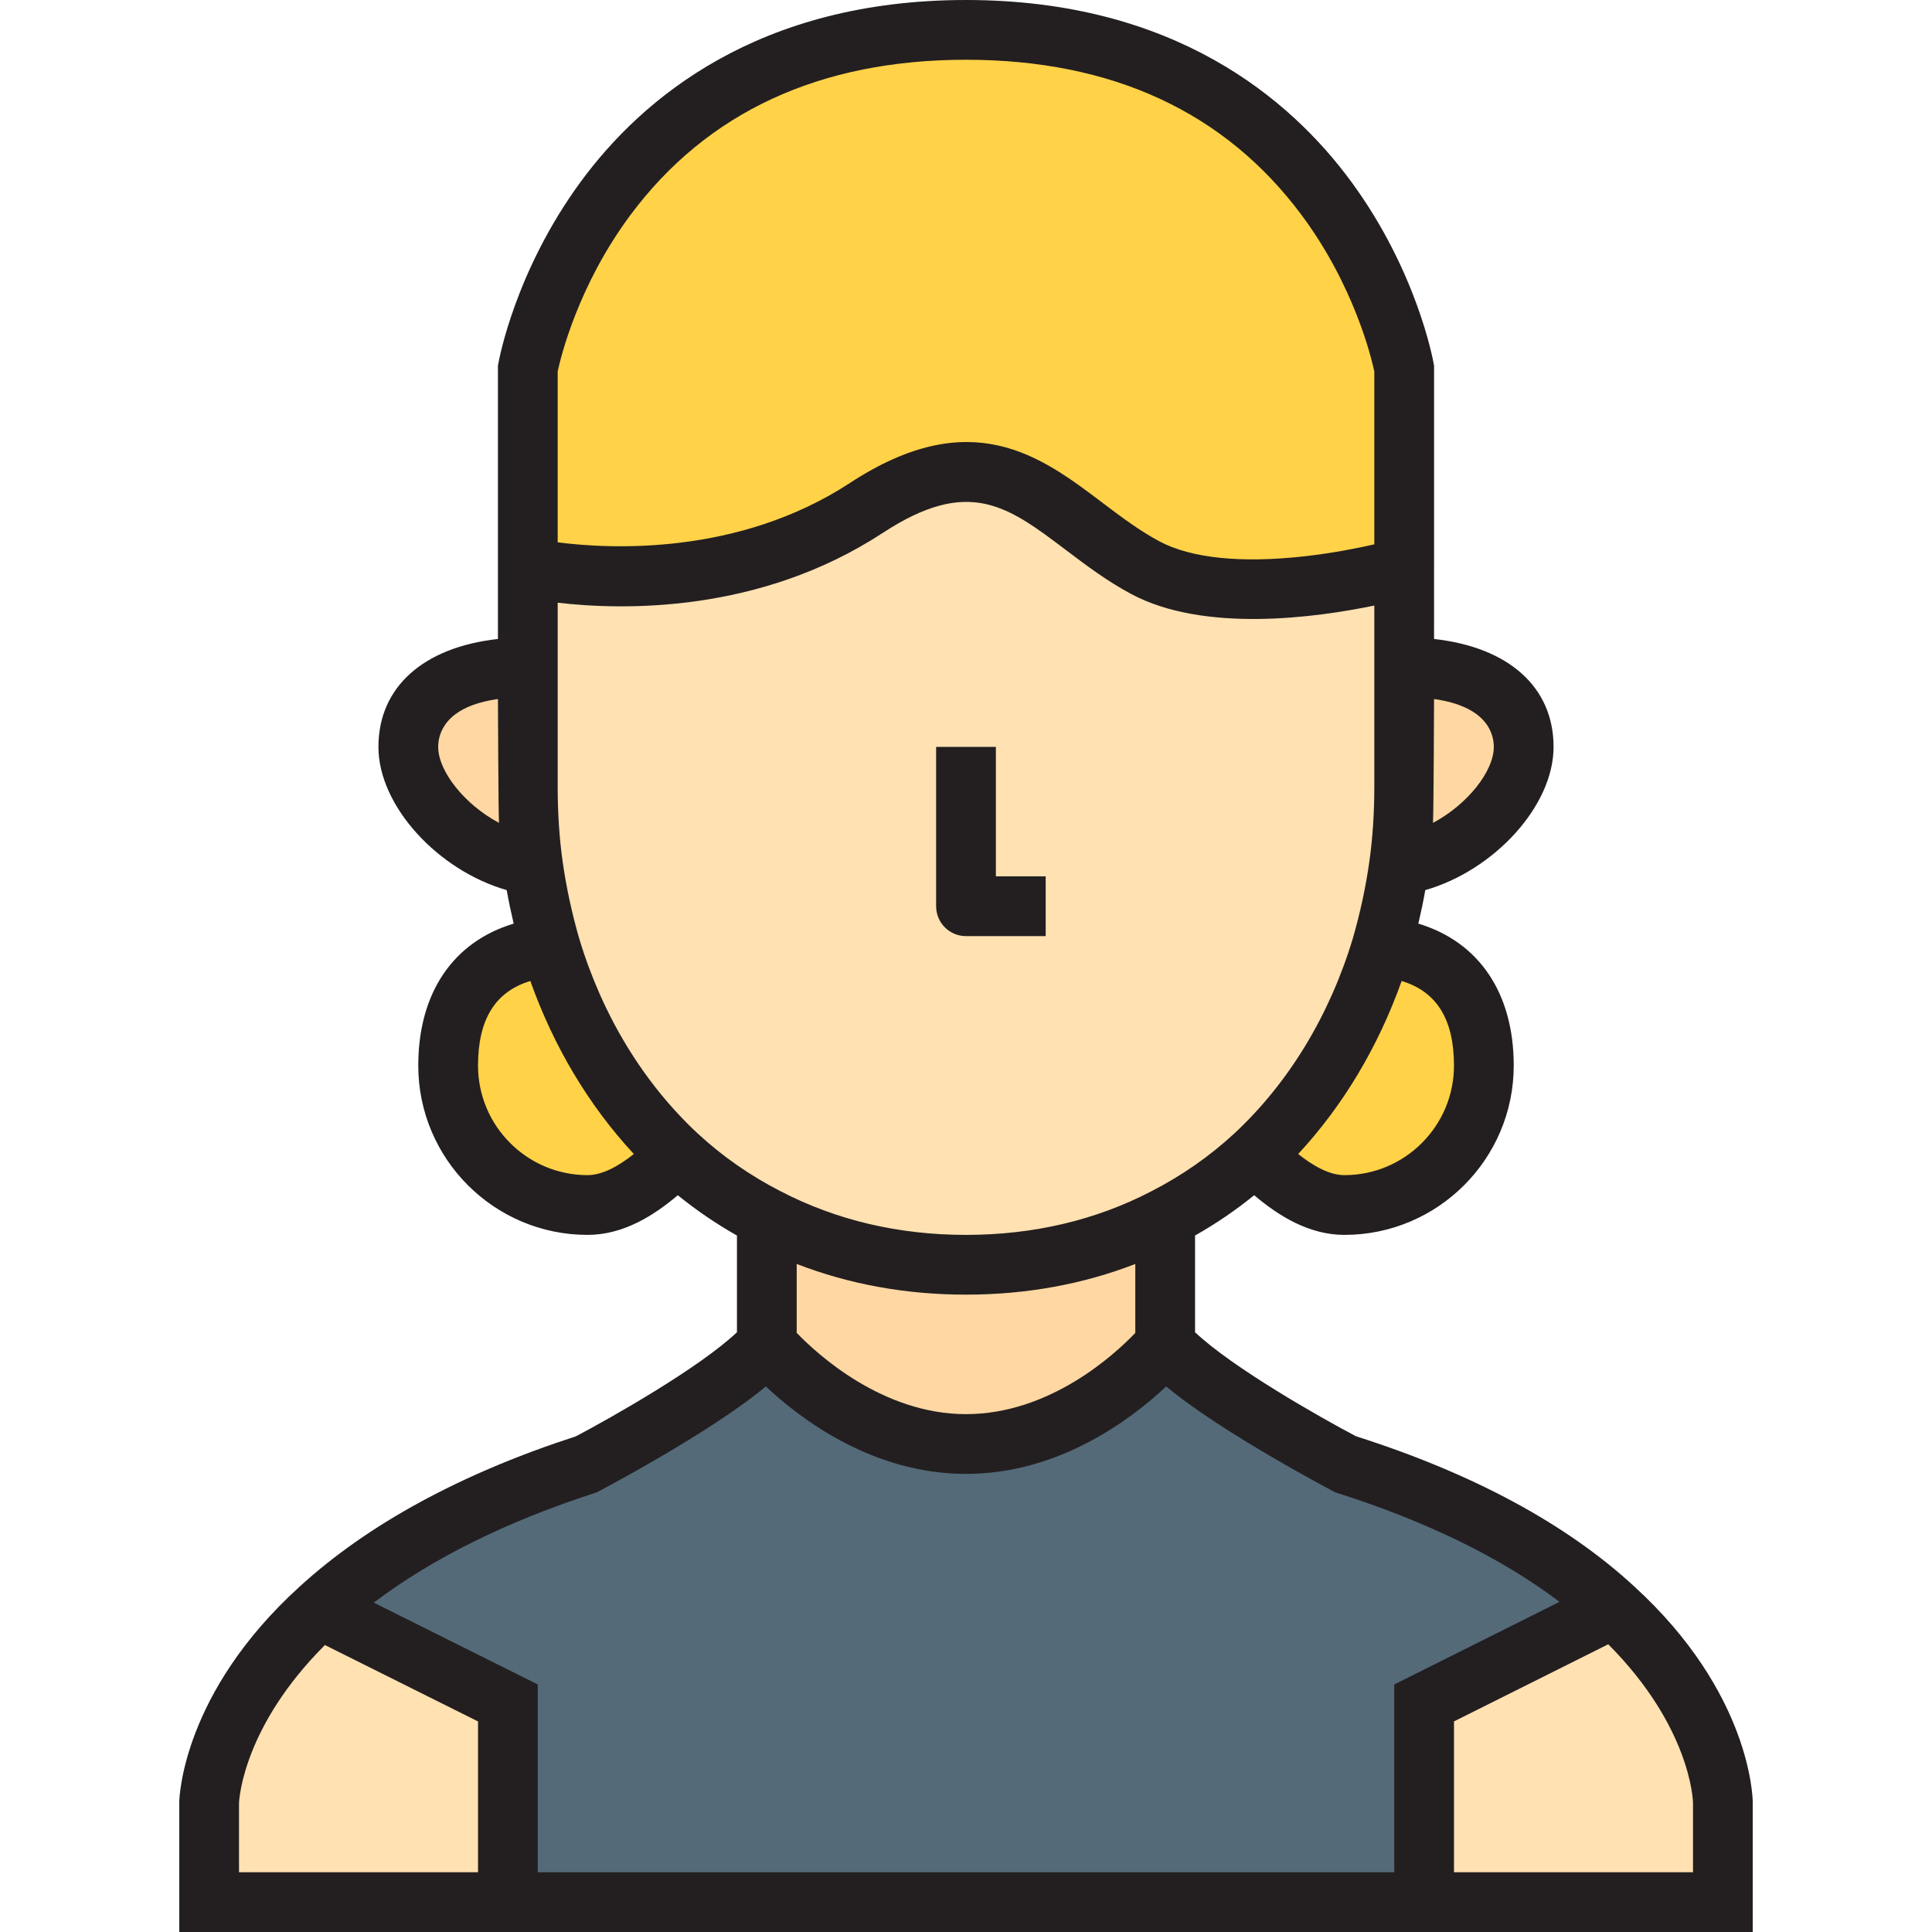 <?xml version="1.0" encoding="iso-8859-1"?>
<!-- Generator: Adobe Illustrator 19.0.0, SVG Export Plug-In . SVG Version: 6.00 Build 0)  -->
<svg version="1.1" id="Layer_1" xmlns="http://www.w3.org/2000/svg" xmlns:xlink="http://www.w3.org/1999/xlink" x="0px" y="0px"
	 viewBox="0 0 485 485" style="enable-background:new 0 0 485 485;" xml:space="preserve">
<g>
	<g>
		<path style="fill:#546A79;" d="M405.1,403.7l-47.6,23.8v50h-230v-50l-47.3-23.6c14.1-12.9,35.3-26.1,67.3-36.4
			c0,0,34.1-17.8,45-30c0,0,20.6,25,50,25s50-25,50-25c10.9,12.2,45,30,45,30C369.8,377.7,391.1,390.8,405.1,403.7z"/>
		<path style="fill:#FFD248;" d="M138.2,237.7c6.2,20.6,17.1,38.6,31.8,52.3c-6.1,6-13.9,12.5-22.5,12.5c-19.3,0-35-15.7-35-35
			C112.5,249.7,121.6,239.2,138.2,237.7z"/>
		<path style="fill:#FFD248;" d="M346.8,237.7c16.6,1.5,25.7,12,25.7,29.8c0,19.3-15.7,35-35,35c-8.6,0-16.4-6.5-22.5-12.5
			C329.7,276.3,340.6,258.3,346.8,237.7z"/>
		<path style="fill:#FFD248;" d="M352.5,92.5v50c0,0-42.2,12.2-65,0s-35.6-37.5-70-15c-39.1,25.6-85,15-85,15v-50c0,0,15-85,110-85
			S352.5,92.5,352.5,92.5z"/>
		<path style="fill:#FFE1B2;" d="M127.5,427.5v50h-75c0-14,0-25,0-25s0.4-23.8,27.7-48.6L127.5,427.5z"/>
		<path style="fill:#FFE1B2;" d="M432.5,452.5c0,0,0,11,0,25h-75v-50l47.6-23.8C432.4,428.6,432.5,452.5,432.5,452.5z"/>
		<path style="fill:#FFD7A3;" d="M192.5,337.5v-31.8c14.6,7.6,31.4,11.8,50,11.8s35.4-4.2,50-11.8v31.8c0,0-20.6,25-50,25
			S192.5,337.5,192.5,337.5z"/>
		<path style="fill:#FFD7A3;" d="M132.5,197.5c0,6.7,0.4,13.3,1.3,19.7c-15.5-2.1-31.3-16.9-31.3-29.7c0-13.8,13.4-20,30-20V197.5z"
			/>
		<path style="fill:#FFD7A3;" d="M352.5,167.5c16.6,0,30,6.2,30,20c0,12.8-15.8,27.6-31.3,29.7c0.9-6.4,1.3-13,1.3-19.7V167.5z"/>
		<path style="fill:#FFE1B2;" d="M351.2,217.2c-1,7.1-2.5,13.9-4.4,20.5c-6.2,20.6-17.1,38.6-31.8,52.3
			c-6.7,6.2-14.3,11.5-22.5,15.7c-14.6,7.6-31.4,11.8-50,11.8s-35.4-4.2-50-11.8c-8.2-4.2-15.8-9.5-22.5-15.7
			c-14.7-13.7-25.6-31.7-31.8-52.3c-1.9-6.6-3.4-13.4-4.4-20.5c-0.9-6.4-1.3-13-1.3-19.7v-30v-25c0,0,45.9,10.6,85-15
			c34.4-22.5,47.2,2.8,70,15s65,0,65,0v25v30C352.5,204.2,352.1,210.8,351.2,217.2z"/>
	</g>
	<g>
		<path style="fill:#231F20;" d="M410.183,398.185c-16.965-15.632-40.441-28.292-69.785-37.634
			c-8.934-4.706-30.924-17.168-40.397-26.109v-24.281c5.235-2.968,10.201-6.348,14.848-10.119
			c6.214,5.276,13.839,9.958,22.652,9.958c23.435,0,42.5-19.065,42.5-42.5c0-18.279-8.796-31.083-23.948-35.64
			c0.658-2.806,1.254-5.605,1.748-8.413c17.215-4.928,32.2-21.085,32.2-35.947c0-15.044-11.309-25.027-30.003-27.095l-0.001-17.905
			H360V91.843l-0.114-0.646c-0.166-0.938-4.244-23.234-20.718-45.64C323.886,24.774,294.71,0,242.5,0s-81.386,24.774-96.667,45.557
			c-16.474,22.405-20.553,44.701-20.718,45.64L125,91.843v41.227v9.43v17.906c-18.692,2.068-30,12.051-30,27.094
			c0,14.862,14.985,31.019,32.2,35.947c0.494,2.802,1.09,5.601,1.75,8.413C113.796,236.416,105,249.221,105,267.5
			c0,23.435,19.065,42.5,42.5,42.5c8.812,0,16.437-4.682,22.651-9.957c4.649,3.774,9.62,7.158,14.849,10.121v24.279
			c-9.48,8.947-31.493,21.419-40.416,26.119c-28.914,9.379-52.277,22.098-69.427,37.788c-29.364,26.675-30.138,52.921-30.156,54.025
			L45,485h395v-32.531C439.995,451.358,439.548,424.969,410.183,398.185z M200,317.298c13.182,5.108,27.424,7.702,42.5,7.702
			c15.084,0,29.333-2.597,42.5-7.7v17.311C279.87,339.974,263.613,355,242.5,355c-20.977,0-37.346-15.055-42.5-20.404V317.298z
			 M145.407,235.625c-1.895-6.581-3.262-12.95-4.181-19.469C140.413,210.366,140,204.09,140,197.5v-46.204
			c16.124,1.897,50.611,2.774,81.605-17.52c21.6-14.128,31.319-6.784,46.03,4.336c5.041,3.811,10.254,7.75,16.326,11
			c18.335,9.811,46.399,5.942,61.039,2.899V197.5c0,6.59-0.413,12.866-1.227,18.654c-0.918,6.521-2.286,12.89-4.155,19.384
			c-5.819,19.336-16.101,36.271-29.712,48.957c-6.204,5.741-13.21,10.629-20.869,14.552C275.075,306.315,259.417,310,242.5,310
			s-32.575-3.685-46.581-10.975c-7.615-3.9-14.621-8.789-20.806-14.512C161.482,271.81,151.201,254.875,145.407,235.625z M365,267.5
			c0,15.164-12.336,27.5-27.5,27.5c-3.845,0-7.962-2.407-11.614-5.302c11.253-12.118,20.094-26.908,25.977-43.438
			C360.678,248.923,365,255.911,365,267.5z M375,187.5c0,6.126-6.627,14.467-15.266,19.07c0.165-2.964,0.265-31.088,0.265-31.088
			C373.367,177.356,375,184.268,375,187.5z M158.27,53.967C177.516,28.11,205.854,15,242.5,15s64.984,13.11,84.23,38.967
			C339.953,71.73,344.278,89.853,345,93.241v43.408c-4.201,0.959-10.479,2.209-17.525,3c-15.903,1.783-28.504,0.483-36.437-3.762
			c-5.039-2.696-9.776-6.277-14.358-9.74c-15.399-11.639-32.852-24.831-63.289-4.922c-28.028,18.351-60.415,16.596-73.392,14.917
			V93.243C140.73,89.818,145.06,71.714,158.27,53.967z M110,187.5c0-3.232,1.633-10.144,15-12.018c0,0,0.101,28.125,0.266,31.088
			C116.627,201.967,110,193.626,110,187.5z M120,267.5c0-11.587,4.321-18.575,13.134-21.24
			c5.865,16.496,14.709,31.296,25.982,43.436c-3.652,2.895-7.77,5.303-11.615,5.303C132.336,295,120,282.664,120,267.5z
			 M149.798,374.639c0,0,28.461-14.881,42.448-26.6C200.892,356.18,219.027,370,242.5,370s41.608-13.82,50.254-21.96
			c13.987,11.719,42.488,26.612,42.488,26.612c22.792,7.198,41.641,16.415,56.245,27.47L350,422.865V470H135v-47.14l-41.165-20.539
			C108.537,391.175,127.297,381.882,149.798,374.639z M60,452.628c0.065-1.422,1.292-19.407,21.566-39.665L120,432.14V470H60
			V452.628z M425,470h-60v-37.865l38.725-19.363C424.319,433.453,424.983,451.78,425,452.5V470z"/>
		<path style="fill:#231F20;" d="M242.5,235h20v-15H250v-32.5h-15v40C235,231.642,238.358,235,242.5,235z"/>
	</g>
</g>
<g>
</g>
<g>
</g>
<g>
</g>
<g>
</g>
<g>
</g>
<g>
</g>
<g>
</g>
<g>
</g>
<g>
</g>
<g>
</g>
<g>
</g>
<g>
</g>
<g>
</g>
<g>
</g>
<g>
</g>
</svg>
